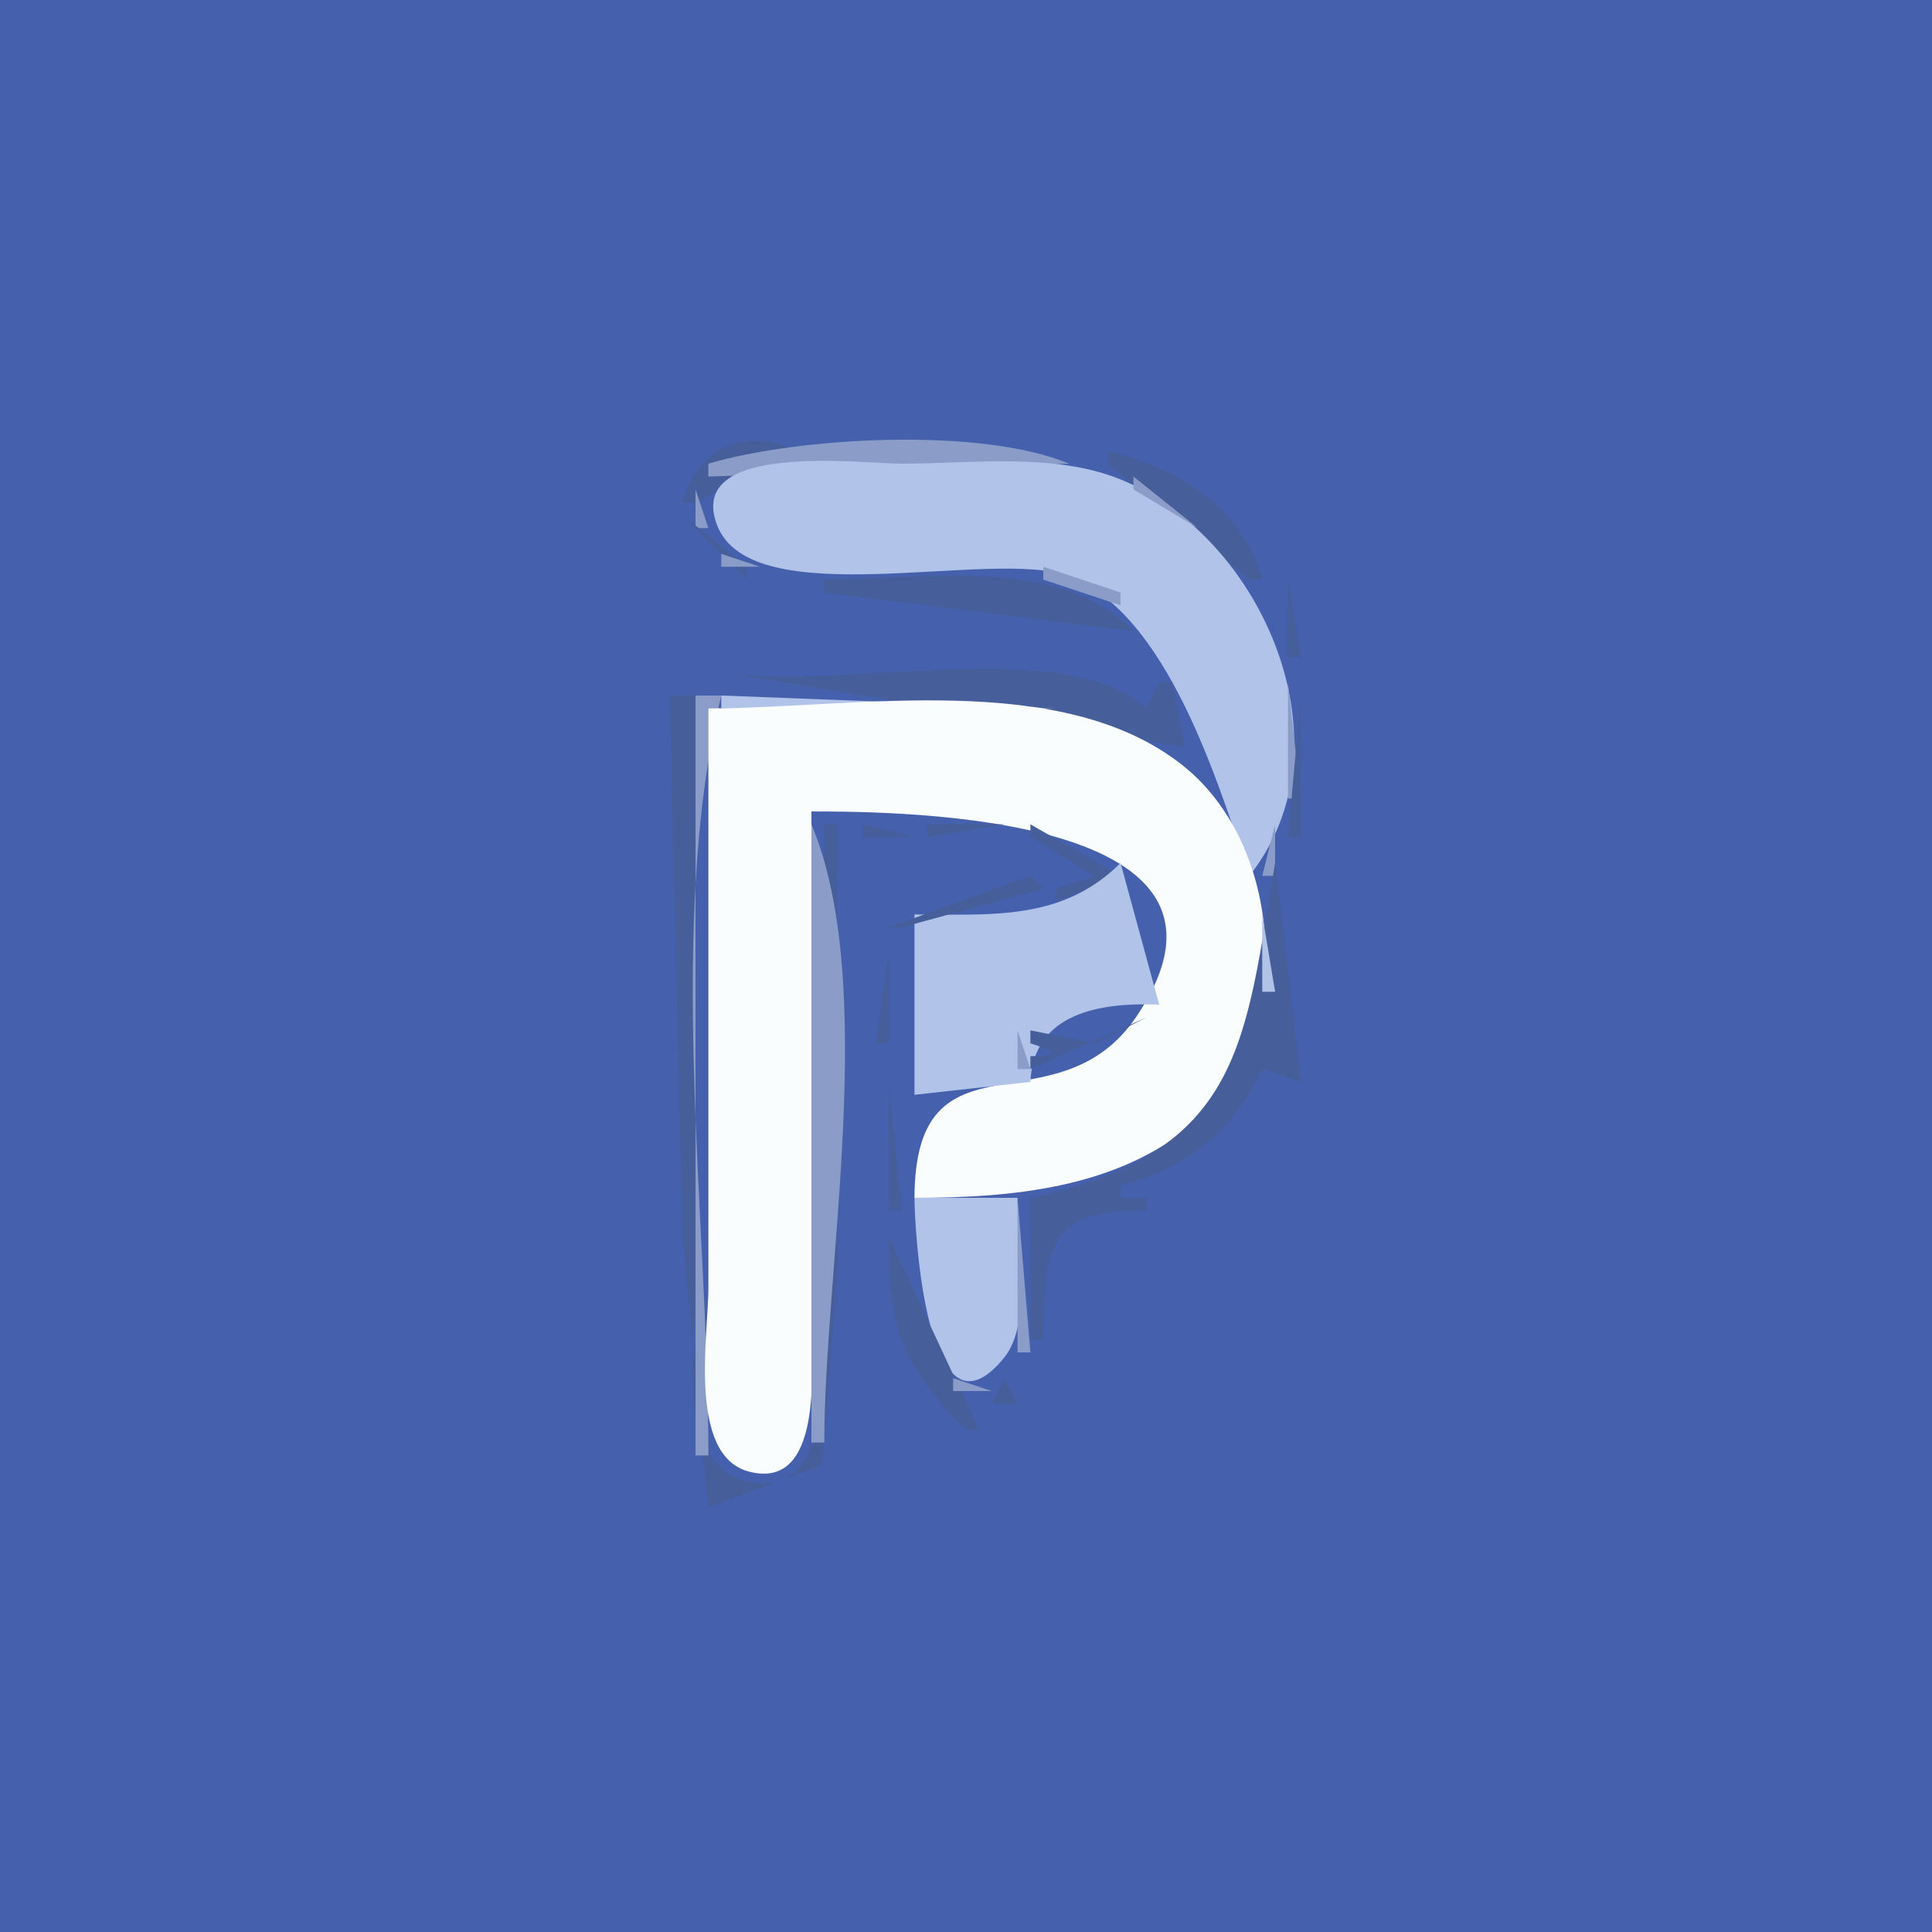 <?xml version="1.0" standalone="yes"?>
<svg xmlns="http://www.w3.org/2000/svg" width="150" height="150">
<path style="fill:#4561ad; stroke:none;" d="M0 0L0 150L150 150L150 0L0 0z"/>
<path style="fill:#465e9a; stroke:none;" d="M53 39L54 39L62 35C57.707 33.22 54.351 34.55 53 39M80.667 34.333L81.333 34.667L80.667 34.333z"/>
<path style="fill:#8a9cc7; stroke:none;" d="M55 36L55 37L83 36C76.187 33.141 62.035 33.921 55 36z"/>
<path style="fill:#465e9a; stroke:none;" d="M86 35L86 36L97 45L98 45C96.403 39.272 91.552 36.445 86 35z"/>
<path style="fill:#4561ad; stroke:none;" d="M54.333 36.667L54.667 37.333L54.333 36.667z"/>
<path style="fill:#b1c3e8; stroke:none;" d="M97 68C105.043 57.886 98.071 41.741 86.999 37.224C81.835 35.118 75.462 36 70 36C66.885 36 53.218 34.234 55.662 40.741C58.327 47.835 77.175 42.506 82.999 44.742C90.656 47.683 94.59 60.829 97 68z"/>
<path style="fill:#8a9cc7; stroke:none;" d="M85.667 36.333L86.333 36.667L85.667 36.333z"/>
<path style="fill:#4561ad; stroke:none;" d="M87 36L88 37L87 36z"/>
<path style="fill:#465e9a; stroke:none;" d="M50 37L51 38L50 37z"/>
<path style="fill:#8a9cc7; stroke:none;" d="M88 37L88 38L93 41L88 37z"/>
<path style="fill:#4561ad; stroke:none;" d="M89 37L90 38L89 37z"/>
<path style="fill:#8a9cc7; stroke:none;" d="M54 38L54 41L55 41L54 38z"/>
<path style="fill:#4561ad; stroke:none;" d="M91 38L92 39L91 38z"/>
<path style="fill:#465e9a; stroke:none;" d="M48 39L49 40L48 39z"/>
<path style="fill:#4561ad; stroke:none;" d="M92 39L93 40L92 39z"/>
<path style="fill:#465e9a; stroke:none;" d="M53 40L58 45L58 44L53 40z"/>
<path style="fill:#4561ad; stroke:none;" d="M93 40L94 41L93 40M54 41L56 44L54 41z"/>
<path style="fill:#8a9cc7; stroke:none;" d="M94.333 41.667L94.667 42.333L94.333 41.667z"/>
<path style="fill:#465e9a; stroke:none;" d="M99.333 41.667L99.667 42.333L99.333 41.667z"/>
<path style="fill:#8a9cc7; stroke:none;" d="M55 42L56 43L55 42z"/>
<path style="fill:#4561ad; stroke:none;" d="M95 42L96 43L95 42z"/>
<path style="fill:#465e9a; stroke:none;" d="M102.333 42.667L102.667 43.333L102.333 42.667z"/>
<path style="fill:#8a9cc7; stroke:none;" d="M56 43L56 44L59 44L56 43z"/>
<path style="fill:#4561ad; stroke:none;" d="M96 43L97 44L96 43z"/>
<path style="fill:#8a9cc7; stroke:none;" d="M81 44L81 45L87 47L87 46L81 44M96 44L97 45L96 44z"/>
<path style="fill:#465e9a; stroke:none;" d="M60 45L61 46L60 45M64 45L64 46L88 49C82.003 43.015 71.849 45 64 45z"/>
<path style="fill:#4561ad; stroke:none;" d="M83 45L84 46L83 45z"/>
<path style="fill:#465e9a; stroke:none;" d="M100 45L100 51L101 51L100 45z"/>
<path style="fill:#4561ad; stroke:none;" d="M85 46L86 47L85 46z"/>
<path style="fill:#8a9cc7; stroke:none;" d="M97 46L98 47L97 46z"/>
<path style="fill:#4561ad; stroke:none;" d="M87 47L88 48L87 47z"/>
<path style="fill:#8a9cc7; stroke:none;" d="M98 47L99 48L98 47z"/>
<path style="fill:#465e9a; stroke:none;" d="M48 48L49 49L48 48M52 48L53 49L52 48z"/>
<path style="fill:#8a9cc7; stroke:none;" d="M88 48L89 49L88 48z"/>
<path style="fill:#4561ad; stroke:none;" d="M99 48L100 49L99 48z"/>
<path style="fill:#465e9a; stroke:none;" d="M80 49L81 50L80 49z"/>
<path style="fill:#8a9cc7; stroke:none;" d="M89 49L90 50L89 49M99.333 49.667L99.667 50.333L99.333 49.667z"/>
<path style="fill:#465e9a; stroke:none;" d="M89.333 50.667L89.667 51.333L89.333 50.667M80 51L81 52L80 51z"/>
<path style="fill:#8a9cc7; stroke:none;" d="M90 51L91 52L90 51z"/>
<path style="fill:#465e9a; stroke:none;" d="M55 52L67 54L92 58L91 53L90 53L89 55C82.409 48.952 63.739 54.081 55 52z"/>
<path style="fill:#8a9cc7; stroke:none;" d="M91.333 53.667L91.667 54.333L91.333 53.667M100 53L100 62L101 62L100 53z"/>
<path style="fill:#465e9a; stroke:none;" d="M52 54L53 96L55 117L63.821 113.772L65 99L65 64L64 64L64 104C63.994 107.688 64.186 116.421 58.043 115.029C52.313 113.731 54 104.215 54 100L54 54L52 54z"/>
<path style="fill:#8a9cc7; stroke:none;" d="M54 54L54 113L55 113C55 94.384 51.686 72.119 56 54L54 54z"/>
<path style="fill:#b1c3e8; stroke:none;" d="M56 54L56 55L82 55L56 54z"/>
<path style="fill:#8a9cc7; stroke:none;" d="M82 54L83 55L82 54z"/>
<path style="fill:#4561ad; stroke:none;" d="M83 54L84 55L83 54z"/>
<path style="fill:#465e9a; stroke:none;" d="M101 54L100 65L101 65L101 54M49 55L50 56L49 55z"/>
<path style="fill:#fafdfd; stroke:none;" d="M55 55L55 100C55 103.583 53.37 112.982 58.129 114.248C63.958 115.799 63 106.114 63 103L63 63C70.473 63 98.751 63.296 88.254 78.895C82.106 88.032 71.048 79.401 71 93C78.503 92.995 86.688 92.286 92.696 87.211C100.608 80.528 99.799 65.895 91.956 59.532C82.544 51.897 66.355 55 55 55z"/>
<path style="fill:#b1c3e8; stroke:none;" d="M84 55L85 56L84 55z"/>
<path style="fill:#8a9cc7; stroke:none;" d="M85 55L86 56L85 55z"/>
<path style="fill:#4561ad; stroke:none;" d="M86 55L87 56L86 55M91 55L92 56L91 55z"/>
<path style="fill:#b1c3e8; stroke:none;" d="M87 56L88 57L87 56z"/>
<path style="fill:#4561ad; stroke:none;" d="M88 56L89 57L88 56z"/>
<path style="fill:#8a9cc7; stroke:none;" d="M89 57L90 58L89 57z"/>
<path style="fill:#b1c3e8; stroke:none;" d="M90 58L91 59L90 58z"/>
<path style="fill:#8a9cc7; stroke:none;" d="M91.667 58.333L92.333 58.667L91.667 58.333z"/>
<path style="fill:#4561ad; stroke:none;" d="M100.333 62.667L100.667 63.333L100.333 62.667z"/>
<path style="fill:#b1c3e8; stroke:none;" d="M63 63L64 64L63 63z"/>
<path style="fill:#465e9a; stroke:none;" d="M72 64L72 65L78 64L72 64z"/>
<path style="fill:#8a9cc7; stroke:none;" d="M80.667 63.333L81.333 63.667L80.667 63.333z"/>
<path style="fill:#b1c3e8; stroke:none;" d="M82 63L83 64L82 63z"/>
<path style="fill:#8a9cc7; stroke:none;" d="M63 64L63 112L64 112C64 98.474 68.209 76.414 63 64z"/>
<path style="fill:#465e9a; stroke:none;" d="M67 64L67 65L71 65L67 64M80 64L80 65L85 68L82 69L82 70L87 68L80 64z"/>
<path style="fill:#4561ad; stroke:none;" d="M83 64L84 65L83 64z"/>
<path style="fill:#b1c3e8; stroke:none;" d="M84 64L85 65L84 64z"/>
<path style="fill:#8a9cc7; stroke:none;" d="M99 64L98 68L99 68L99 64M85 65L86 66L85 65z"/>
<path style="fill:#465e9a; stroke:none;" d="M80 66L81 67L80 66z"/>
<path style="fill:#8a9cc7; stroke:none;" d="M86 66L87 67L86 66z"/>
<path style="fill:#4561ad; stroke:none;" d="M99 66L100 67L99 66z"/>
<path style="fill:#465e9a; stroke:none;" d="M100 66L101 67L100 66M82 67L83 68L82 67z"/>
<path style="fill:#b1c3e8; stroke:none;" d="M87 67C82.484 71.506 77 71 71 71L71 85L80 84C80.245 78.676 85.327 77.806 90 78L87 67z"/>
<path style="fill:#465e9a; stroke:none;" d="M99 67C96.653 80.871 96.5 89.549 80 93L80 104L81 104C81.005 96.904 81.372 93.85 89 94L89 93L87 93L87 92C92.18 90.769 95.739 87.808 98 83L101 84L99 67M80 68L69 72L70 72L81 69L80 68z"/>
<path style="fill:#4561ad; stroke:none;" d="M85 68L86 69L85 68z"/>
<path style="fill:#8a9cc7; stroke:none;" d="M86 68L87 69L86 68z"/>
<path style="fill:#4561ad; stroke:none;" d="M83 69L84 70L83 69z"/>
<path style="fill:#8a9cc7; stroke:none;" d="M84 69L85 70L84 69M81.667 70.333L82.333 70.667L81.667 70.333M98 70L99 71L98 70z"/>
<path style="fill:#b1c3e8; stroke:none;" d="M98 71L98 77L99 77L98 71z"/>
<path style="fill:#465e9a; stroke:none;" d="M69 74L68 81L69 81L69 74z"/>
<path style="fill:#4561ad; stroke:none;" d="M88 77L89 78L88 77z"/>
<path style="fill:#8a9cc7; stroke:none;" d="M98.333 77.667L98.667 78.333L98.333 77.667M84.667 78.333L85.333 78.667L84.667 78.333z"/>
<path style="fill:#4561ad; stroke:none;" d="M86 78L87 79L86 78z"/>
<path style="fill:#465e9a; stroke:none;" d="M85 81L80 80L80 81C81.96 81.653 82.554 82 80 82L80 83L89 79L85 81z"/>
<path style="fill:#8a9cc7; stroke:none;" d="M80.667 79.333L81.333 79.667L80.667 79.333z"/>
<path style="fill:#4561ad; stroke:none;" d="M82 79L85 81L82 79z"/>
<path style="fill:#b1c3e8; stroke:none;" d="M88 79L89 80L88 79z"/>
<path style="fill:#4561ad; stroke:none;" d="M98 79L99 80L98 79z"/>
<path style="fill:#8a9cc7; stroke:none;" d="M79 80L79 83L80 83L79 80z"/>
<path style="fill:#4561ad; stroke:none;" d="M86 80L87 81L86 80z"/>
<path style="fill:#b1c3e8; stroke:none;" d="M87 80L88 81L87 80M97 80L98 81L97 80z"/>
<path style="fill:#4561ad; stroke:none;" d="M80.667 81.333L81.333 81.667L80.667 81.333z"/>
<path style="fill:#8a9cc7; stroke:none;" d="M85 81L86 82L85 81z"/>
<path style="fill:#b1c3e8; stroke:none;" d="M86 81L87 82L86 81z"/>
<path style="fill:#8a9cc7; stroke:none;" d="M97 81L98 82L97 81z"/>
<path style="fill:#465e9a; stroke:none;" d="M101 81L102 82L101 81z"/>
<path style="fill:#8a9cc7; stroke:none;" d="M83 82L84 83L83 82z"/>
<path style="fill:#b1c3e8; stroke:none;" d="M84 82L85 83L84 82z"/>
<path style="fill:#8a9cc7; stroke:none;" d="M80 83L81 84L80 83z"/>
<path style="fill:#b1c3e8; stroke:none;" d="M81.667 83.333L82.333 83.667L81.667 83.333z"/>
<path style="fill:#8a9cc7; stroke:none;" d="M96 83L97 84L96 83z"/>
<path style="fill:#465e9a; stroke:none;" d="M69 84L69 94L70 94L69 84z"/>
<path style="fill:#b1c3e8; stroke:none;" d="M95 84L94 86L95 84z"/>
<path style="fill:#4561ad; stroke:none;" d="M95 85L96 86L95 85z"/>
<path style="fill:#465e9a; stroke:none;" d="M98.333 85.667L98.667 86.333L98.333 85.667z"/>
<path style="fill:#4561ad; stroke:none;" d="M94 86L95 87L94 86z"/>
<path style="fill:#b1c3e8; stroke:none;" d="M92 87L93 88L92 87z"/>
<path style="fill:#4561ad; stroke:none;" d="M93 87L94 88L93 87z"/>
<path style="fill:#465e9a; stroke:none;" d="M96 87L97 88L96 87M67 88L68 89L67 88z"/>
<path style="fill:#8a9cc7; stroke:none;" d="M91 88L92 89L91 88z"/>
<path style="fill:#b1c3e8; stroke:none;" d="M89 89L90 90L89 89z"/>
<path style="fill:#4561ad; stroke:none;" d="M90 89L91 90L90 89z"/>
<path style="fill:#465e9a; stroke:none;" d="M95 89L96 90L95 89z"/>
<path style="fill:#b1c3e8; stroke:none;" d="M87 90L88 91L87 90z"/>
<path style="fill:#8a9cc7; stroke:none;" d="M88 90L89 91L88 90z"/>
<path style="fill:#b1c3e8; stroke:none;" d="M84 91L85 92L84 91z"/>
<path style="fill:#8a9cc7; stroke:none;" d="M85 91L86 92L85 91z"/>
<path style="fill:#4561ad; stroke:none;" d="M86 91L87 92L86 91z"/>
<path style="fill:#b1c3e8; stroke:none;" d="M80 92L81 93L80 92z"/>
<path style="fill:#8a9cc7; stroke:none;" d="M81.667 92.333L82.333 92.667L81.667 92.333z"/>
<path style="fill:#465e9a; stroke:none;" d="M91 92L92 93L91 92z"/>
<path style="fill:#b1c3e8; stroke:none;" d="M71 93C71 95.334 71.931 112.873 77.973 105.392C80.19 102.648 79 96.327 79 93L71 93z"/>
<path style="fill:#8a9cc7; stroke:none;" d="M79 93L79 105L80 105L79 93z"/>
<path style="fill:#465e9a; stroke:none;" d="M69 96C69.001 103.179 69.925 105.959 75 111L76 111L69 96z"/>
<path style="fill:#8a9cc7; stroke:none;" d="M71.333 104.667L71.667 105.333L71.333 104.667M72 106L73 107L72 106M78 106L79 107L78 106z"/>
<path style="fill:#465e9a; stroke:none;" d="M79 106L80 107L79 106z"/>
<path style="fill:#4561ad; stroke:none;" d="M73 107L74 108L73 107z"/>
<path style="fill:#8a9cc7; stroke:none;" d="M74 107L74 108L77 108L74 107z"/>
<path style="fill:#4561ad; stroke:none;" d="M77 107L78 108L77 107z"/>
<path style="fill:#465e9a; stroke:none;" d="M78 107L77 109L79 109L78 107M73.667 111.333L74.333 111.667L73.667 111.333z"/>
<path style="fill:#4561ad; stroke:none;" d="M63 112L64 113L63 112M54 113L56 115L54 113z"/>
<path style="fill:#b1c3e8; stroke:none;" d="M55 113L56 114L55 113M62 113L61 115L62 113M56 114L57 115L56 114z"/>
<path style="fill:#8a9cc7; stroke:none;" d="M62 114L63 115L62 114M57 115L58 116L57 115z"/>
<path style="fill:#b1c3e8; stroke:none;" d="M58.667 115.333L59.333 115.667L58.667 115.333z"/>
<path style="fill:#8a9cc7; stroke:none;" d="M60 115L61 116L60 115z"/>
<path style="fill:#465e9a; stroke:none;" d="M63 116L64 117L63 116M57 118L58 119L57 118z"/>
</svg>
